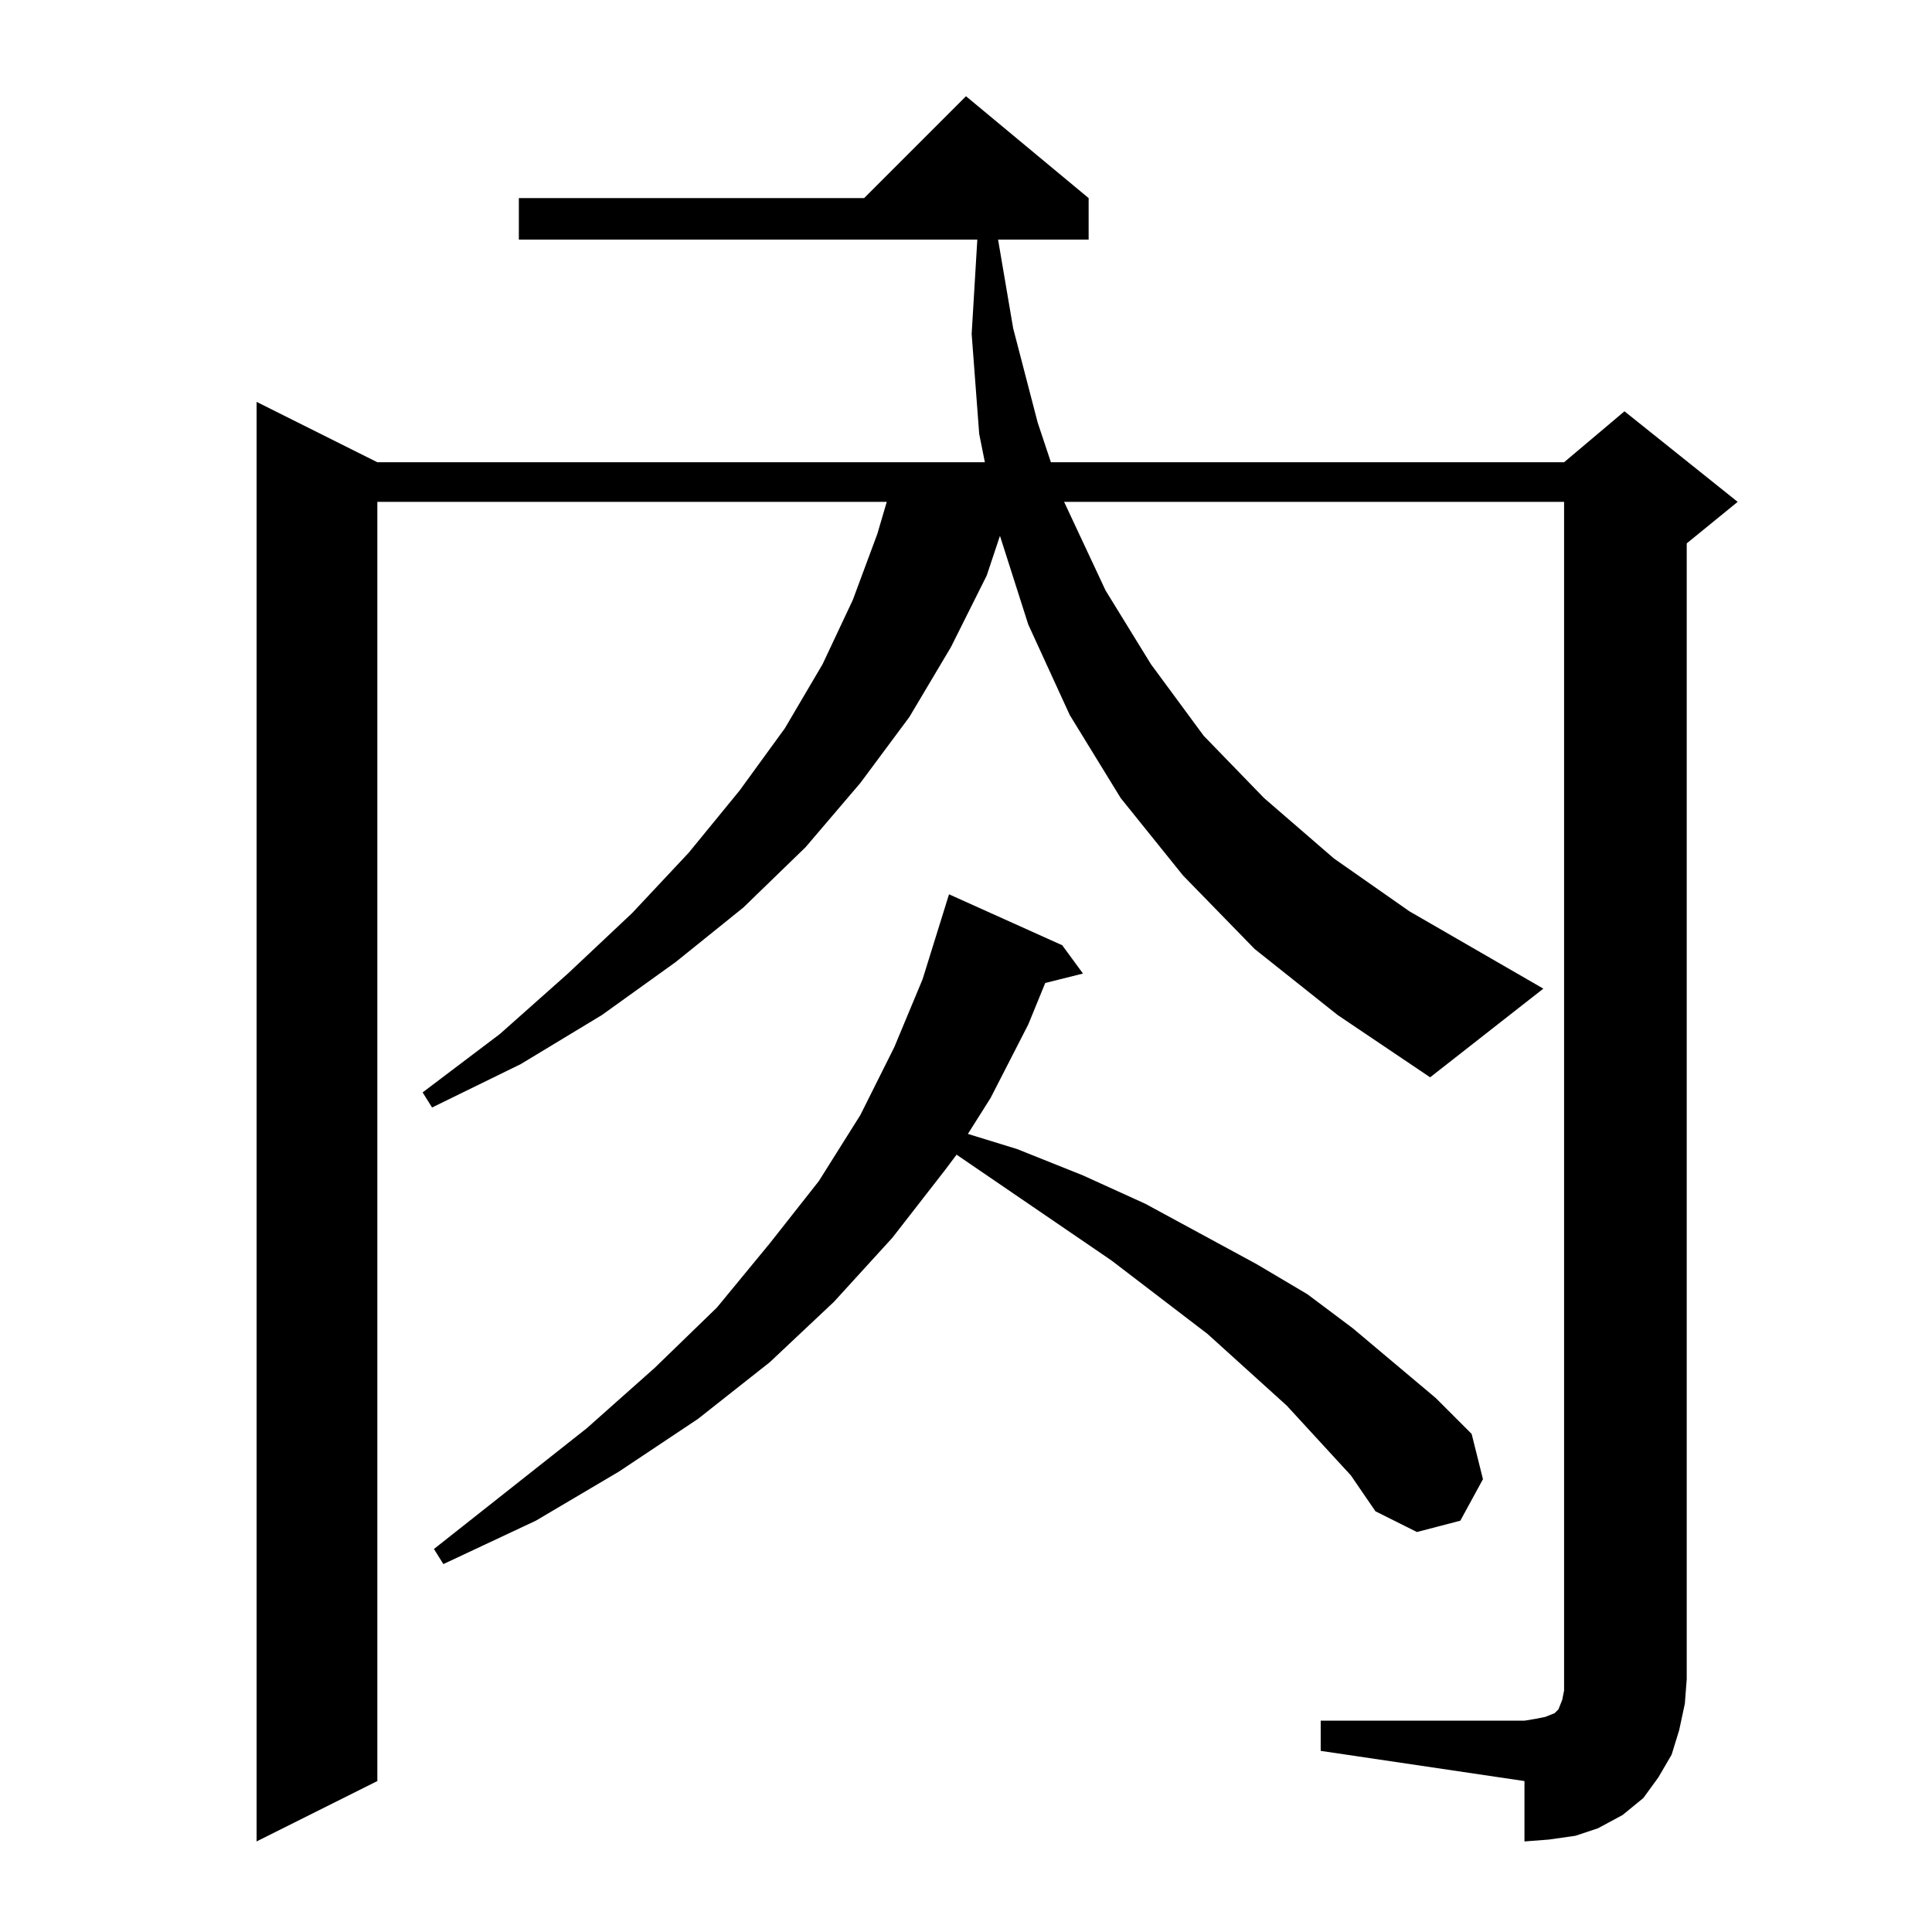 <?xml version="1.0" standalone="no"?>
<!DOCTYPE svg PUBLIC "-//W3C//DTD SVG 1.1//EN" "http://www.w3.org/Graphics/SVG/1.1/DTD/svg11.dtd" >
<svg xmlns="http://www.w3.org/2000/svg" xmlns:xlink="http://www.w3.org/1999/xlink" version="1.1" viewBox="0 -144 1024 1024">
  <g transform="matrix(1 0 0 -1 0 880)">
   <path fill="currentColor"
d="M716 242l-34 37l-42 38l-51 39l-82 56l-6 -8l-28 -36l-31 -34l-34 -32l-38 -30l-42 -28l-44 -26l-49 -23l-5 8l81 64l36 32l33 32l28 34l26 33l22 35l18 36l15 36l14 45l60 -27l11 -15l-20 -5l-9 -22l-20 -39l-12 -19l26 -8l35 -14l33 -15l59 -32l27 -16l24 -18l44 -37
l19 -19l6 -24l-12 -22l-23 -6l-22 11zM665 521l-38 39l-33 41l-27 44l-22 48l-15 47l-7 -21l-19 -38l-22 -37l-26 -35l-29 -34l-33 -32l-36 -29l-39 -28l-43 -26l-47 -23l-5 8l41 31l36 32l34 32l30 32l27 33l24 33l20 34l16 34l13 35l5 17h-270v-678l-64 -32v763l64 -32
h322l-3 15l-4 53l3 50h-243v22h183l54 54l65 -54v-22h-48l8 -47l13 -50l7 -21h272l32 27l60 -48l-27 -22v-602l-1 -13l-3 -14l-4 -13l-7 -12l-8 -11l-11 -9l-13 -7l-12 -4l-14 -2l-13 -1v32l-108 16v16h108l6 1l5 1l5 2l2 2l2 5l1 5v6v624h-265l22 -47l24 -39l28 -38l32 -33
l37 -32l40 -28l71 -41l-60 -47l-49 33z" />
  </g>

</svg>
